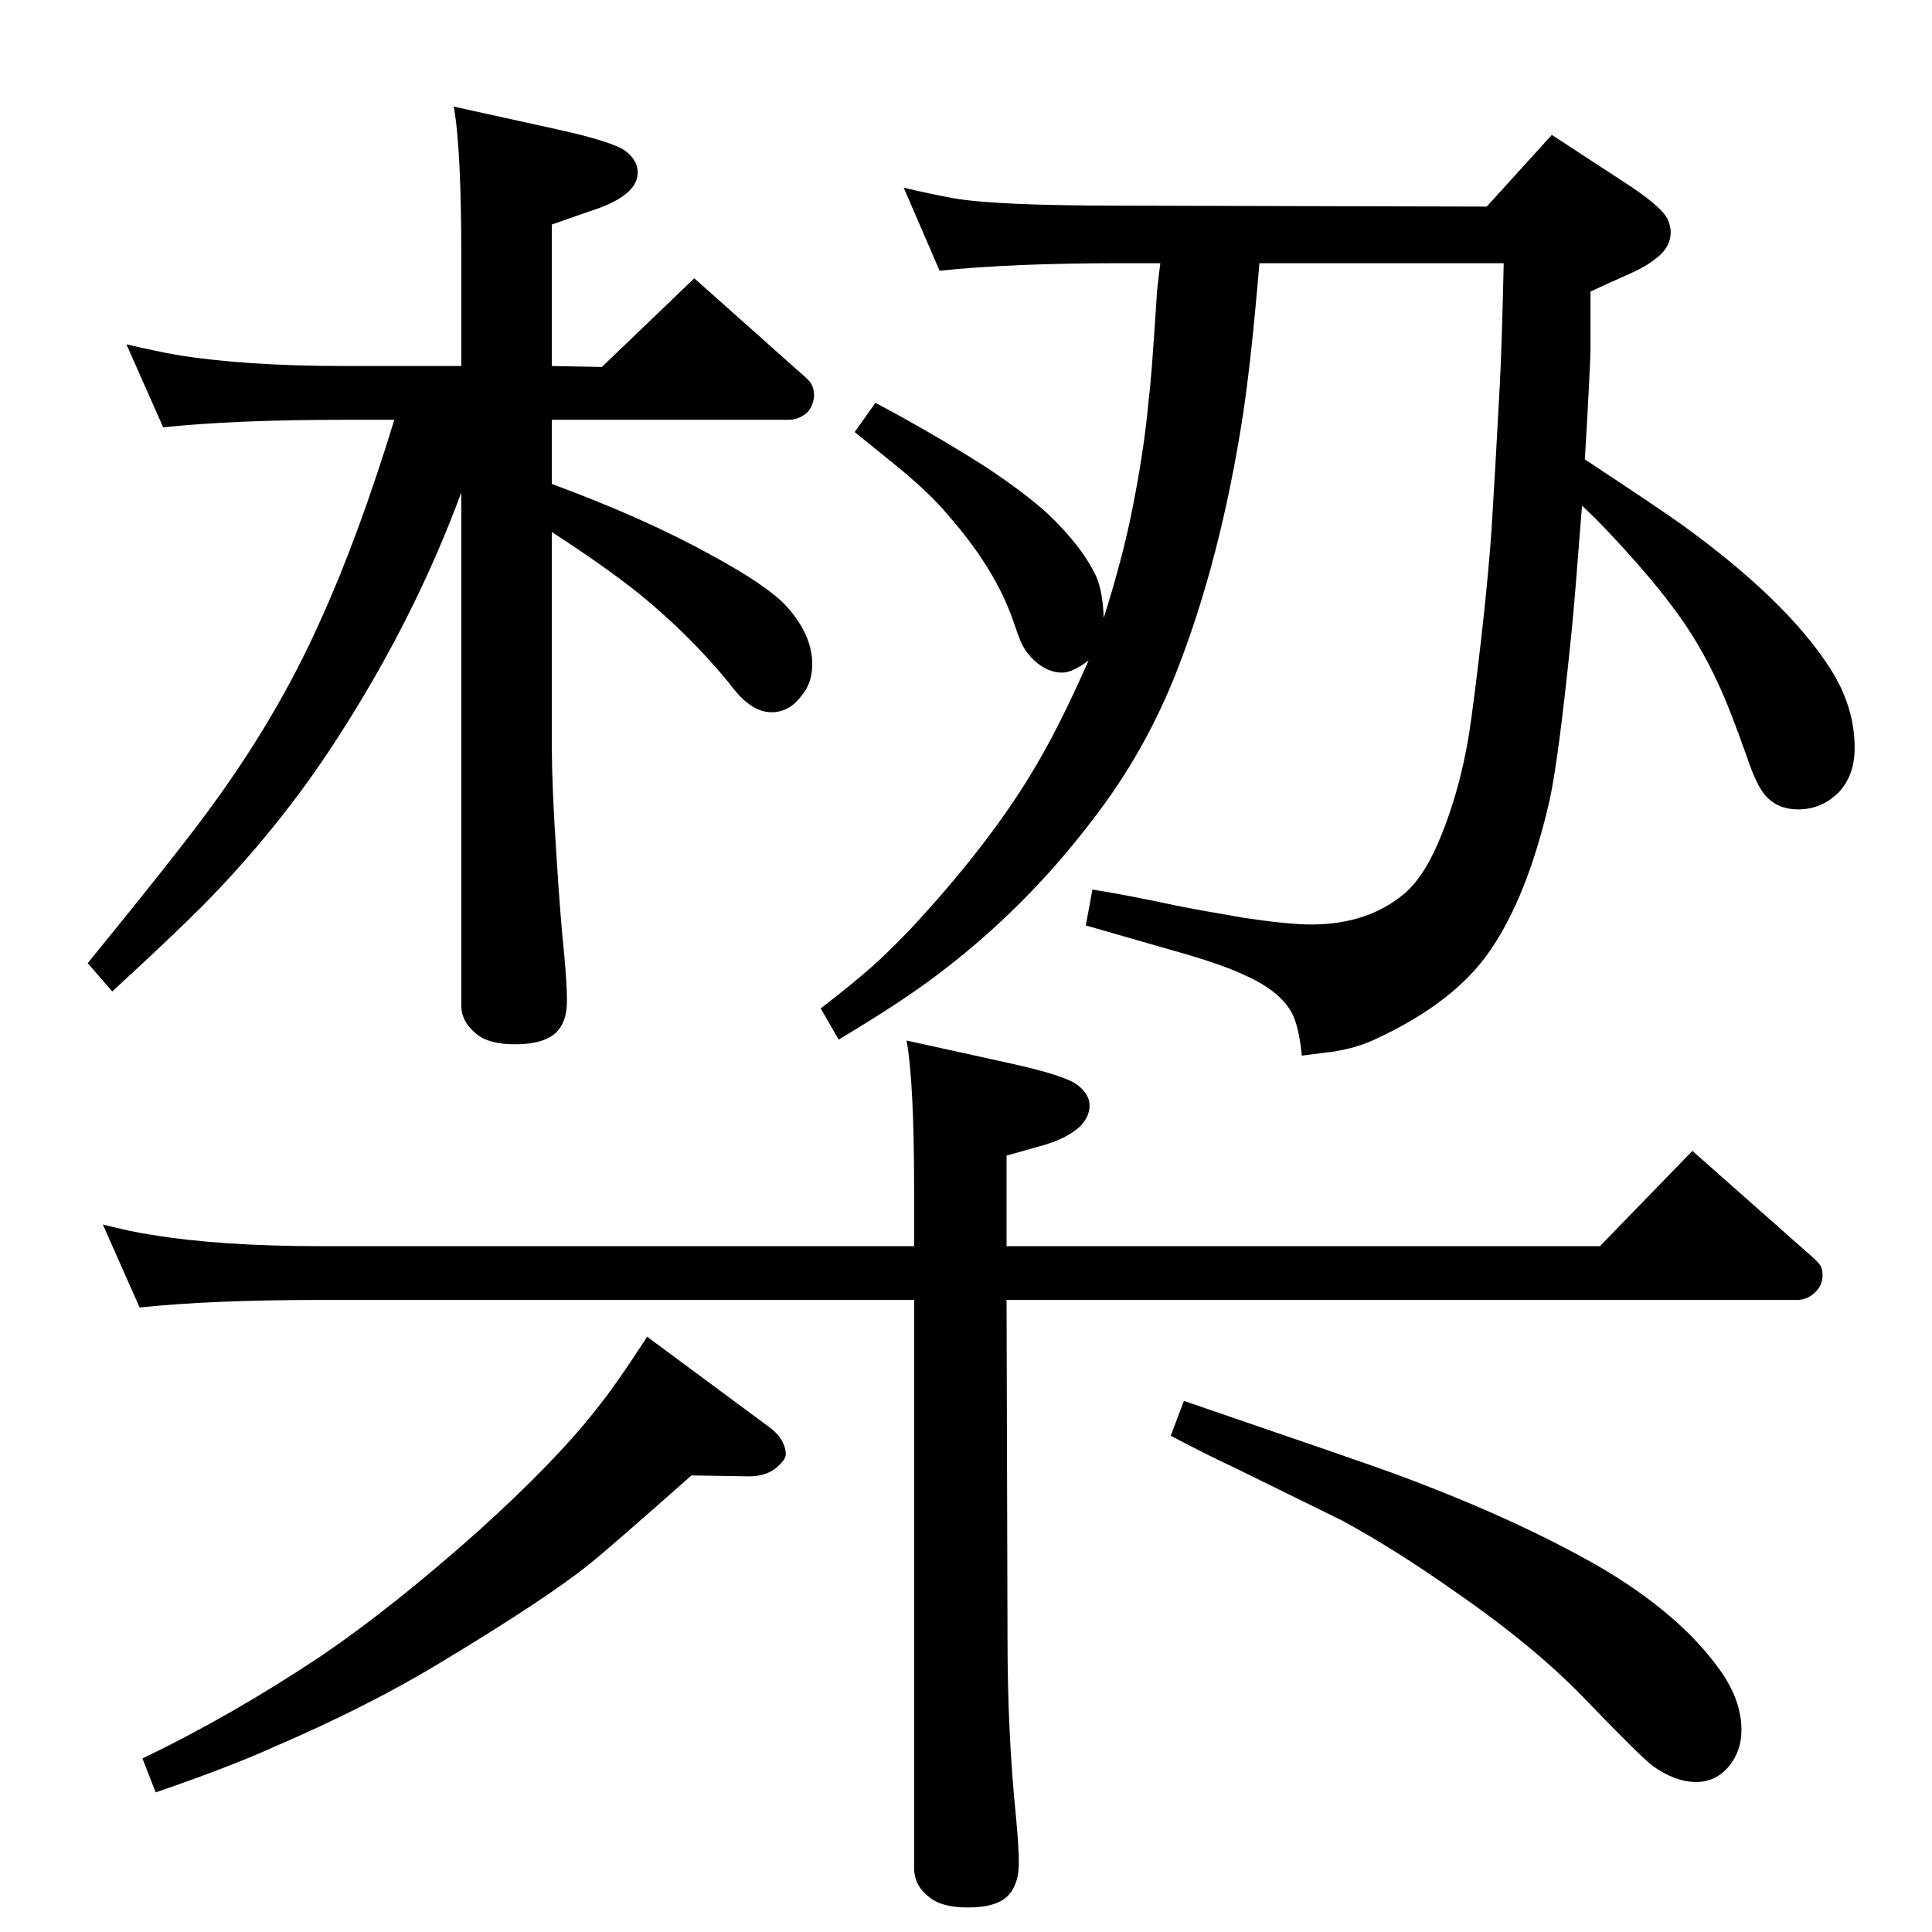 <?xml version="1.0" standalone="no"?>
<!DOCTYPE svg PUBLIC "-//W3C//DTD SVG 1.1//EN" "http://www.w3.org/Graphics/SVG/1.1/DTD/svg11.dtd" >
<svg xmlns="http://www.w3.org/2000/svg" xmlns:xlink="http://www.w3.org/1999/xlink" version="1.1" viewBox="0 -339 2048 2048">
  <g transform="matrix(1 0 0 -1 0 1709)">
   <path fill="currentColor"
d="M1154 1348q-17 -13 -28 -13q-13 0 -25 9q-13 10 -19 24q-3 7 -8 22q-19 55 -69 112q-20 24 -57 54q-10 8 -42 34l22 31q62 -33 117 -68q42 -28 65 -49q37 -35 52 -67q7 -16 8 -44q18 57 28 104q15 72 20 131q2 11 8 103q0 7 4 38h-42q-116 0 -192 -8l-38 88q30 -7 52 -11
q44 -8 178 -8l388 -1l69 76l75 -49q39 -25 47 -39q4 -8 4 -15q0 -17 -17 -29q-10 -8 -26 -15q-18 -8 -42 -19v-63q-1 -31 -6 -115q79 -52 104 -70q109 -79 155 -150q27 -41 27 -86q0 -29 -17 -47q-18 -18 -43 -18q-21 0 -34 14q-10 11 -20 41q-19 54 -31 79q-20 44 -49 82
q-23 31 -65 76q-14 15 -30 30q-8 -104 -11 -133q-14 -139 -24 -182q-23 -99 -62 -156q-38 -56 -123 -95q-19 -9 -45 -13q-9 -1 -32 -4q-3 30 -10 44q-12 24 -50 41q-25 12 -75 26q-14 4 -94 27l7 38q33 -5 89 -17q25 -5 72 -13q47 -7 71 -7q60 0 99 33q22 19 39 62
q23 57 32 126q15 113 21 196q4 64 9 158q2 39 4 126h-259q-8 -97 -17 -158q-24 -157 -72 -278q-33 -83 -87 -153q-72 -95 -165 -165q-38 -29 -105 -69l-19 33q36 28 54 44t41 40q80 86 127 163q29 47 62 122zM585 1603v-68q100 -37 170 -76q59 -32 79 -54q27 -30 27 -61
q0 -20 -11 -33q-13 -18 -32 -18q-14 0 -27 11q-7 5 -19 21q-42 51 -95 94q-35 28 -92 65v-229q0 -41 5 -116q4 -64 8 -102q3 -32 3 -50q0 -22 -11 -33q-13 -13 -44 -13q-28 0 -41 11q-16 13 -16 30v544q-49 -133 -131 -260q-61 -95 -144 -179q-32 -32 -95 -90l-26 30
q88 108 123 155q77 103 124 209q40 88 78 212h-53q-116 0 -192 -8l-39 88q30 -7 52 -11q73 -12 179 -12h124v115q0 116 -8 160l109 -24q59 -13 73 -23q13 -10 13 -23q0 -25 -51 -41l-40 -14v-150l53 -1l98 94l110 -98q13 -11 14 -14q3 -5 3 -13q-1 -10 -7 -17q-9 -8 -20 -8
h-251zM1067 670l1 -359q0 -101 9 -189q3 -32 3 -49q0 -22 -11 -34q-12 -13 -43 -13q-28 0 -41 11q-16 12 -16 31v602h-629q-116 0 -192 -8l-39 88q31 -8 52 -11q73 -12 179 -12h629v59q0 115 -8 159l109 -24q59 -13 72 -23t13 -22q0 -11 -9 -21q-13 -13 -40 -21l-39 -11v-96
h629l98 101l121 -107q13 -11 15 -15t2 -10q0 -9 -6 -16q-9 -10 -21 -10h-838zM686 631l127 -94q19 -13 20 -30q0 -5 -5 -10q-12 -14 -34 -14l-61 1q-87 -77 -107 -93q-44 -36 -160 -106q-76 -46 -176 -89q-49 -22 -125 -48l-14 36q94 45 190 109q75 51 166 132
q82 74 125 129q21 26 54 77zM1255 563q187 -64 220 -76q128 -47 219 -99q86 -50 129 -110q23 -32 23 -64q0 -22 -13 -38q-14 -17 -35 -17q-22 0 -46 17q-12 9 -69 68q-53 56 -138 115q-65 46 -122 77q-10 5 -116 57q-22 10 -66 33z" />
  </g>

</svg>
